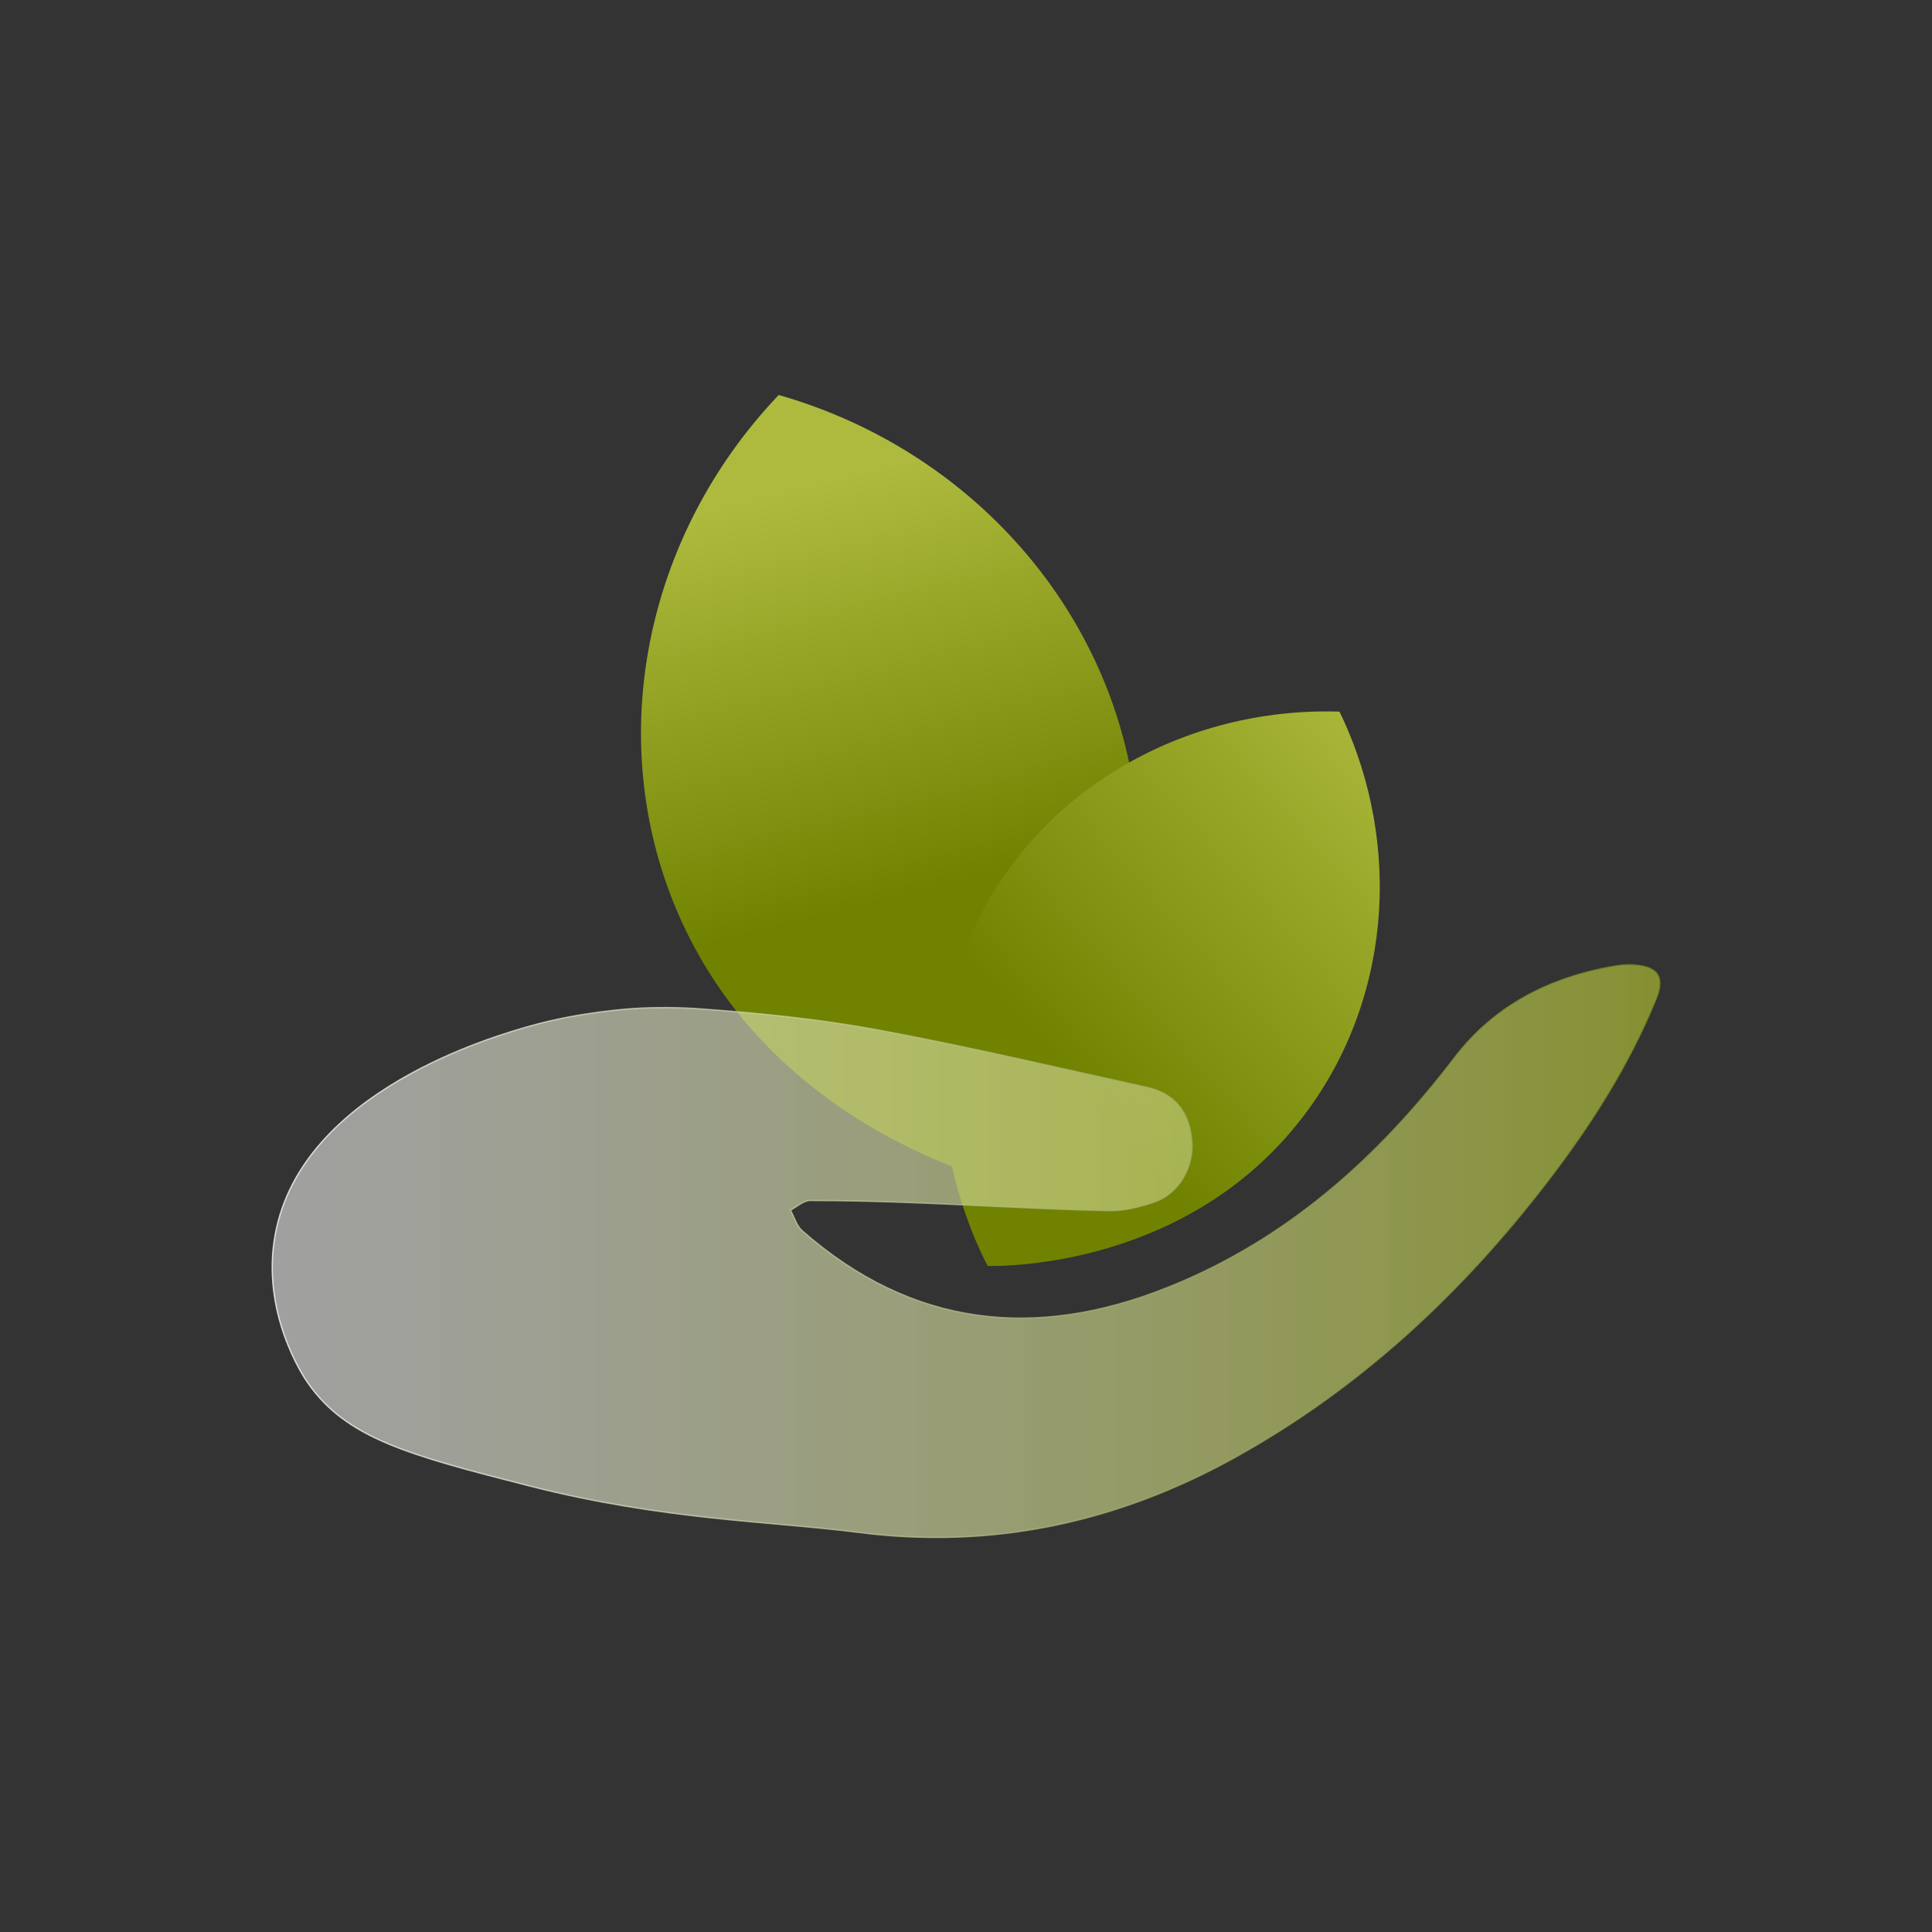 <?xml version="1.0" encoding="utf-8"?>
<!-- Generator: Adobe Illustrator 25.0.1, SVG Export Plug-In . SVG Version: 6.00 Build 0)  -->
<svg version="1.1" id="Layer_1" xmlns="http://www.w3.org/2000/svg" xmlns:xlink="http://www.w3.org/1999/xlink" x="0px" y="0px"
	 viewBox="0 0 720 720" style="enable-background:new 0 0 720 720;" xml:space="preserve">
<rect x="0" y="0" width="720" height="720" fill="#333333" stroke="none"/>
<style type="text/css">
	.st0{fill:url(#SVGID_1_);}
	.st1{fill:url(#SVGID_2_);}
	.st2{opacity:0.76;fill:url(#SVGID_3_);stroke:url(#SVGID_4_);stroke-width:0.5;stroke-miterlimit:10;}
</style>
<g>
	<linearGradient id="SVGID_1_" gradientUnits="userSpaceOnUse" x1="302.003" y1="180.812" x2="340.974" y2="332.799">
		<stop  offset="0" style="stop-color:#ADBA3E"/>
		<stop  offset="1" style="stop-color:#718200"/>
	</linearGradient>
	<path class="st0" d="M421.4,287.3c16,85-39.1,147.1-45.5,154.2c-8.8-2.1-90.5-23.2-123.9-102.7c-26.8-63.7-11.8-139.1,38.2-191.6
		C357.8,166.5,408.8,220.9,421.4,287.3z"/>
	<linearGradient id="SVGID_2_" gradientUnits="userSpaceOnUse" x1="533.2" y1="278.841" x2="396.802" y2="399.651">
		<stop  offset="0" style="stop-color:#ADBA3E"/>
		<stop  offset="1" style="stop-color:#718200"/>
	</linearGradient>
	<path class="st1" d="M484.8,417.2c-42.5,54.5-109.1,54.7-116.7,54.6c-3.4-6.4-34.1-65.9-4.2-127.8c24-49.6,77.2-80.6,135.3-78.8
		C523.5,315.6,518,374.7,484.8,417.2z"/>
	<linearGradient id="SVGID_3_" gradientUnits="userSpaceOnUse" x1="101.447" y1="466.136" x2="618.553" y2="466.136">
		<stop  offset="3.534978e-03" style="stop-color:#FFFFFF;stop-opacity:0.7"/>
		<stop  offset="1" style="stop-color:#A0AE32"/>
	</linearGradient>
	<linearGradient id="SVGID_4_" gradientUnits="userSpaceOnUse" x1="101.197" y1="466.136" x2="618.803" y2="466.136">
		<stop  offset="0" style="stop-color:#FFFFFF"/>
		<stop  offset="1" style="stop-color:#718416;stop-opacity:0.8"/>
	</linearGradient>
	<path class="st2" d="M197.8,382.3c18.3-5.2,37.7-6.4,37.7-6.4c9.1-0.6,17.6-0.5,25.8,0.1c22,1.6,44,3.8,65.7,7.8
		c33.7,6.2,67,14.1,100.5,21.4c10.3,2.3,15.9,9.2,16.7,20.2c0.8,9.6-4.9,19.5-14,22.6c-5.6,1.9-11.7,3.4-17.5,3.2
		c-22.7-0.5-45.4-1.9-68.1-2.8c-14.2-0.6-28.5-1-42.7-1c-2.4,0-4.9,2.3-7.3,3.6c1.4,2.6,2.3,5.8,4.3,7.6
		c40.9,36,87.1,40.9,136.4,21.1c44-17.6,78.1-48,106.6-85.4c15.2-20,36.4-30.5,61-34.5c1.4-0.2,2.9-0.3,4.3-0.3
		c10.4,0.2,13.6,4.1,10,12.9c-10,24.5-24.1,46.6-40.1,67.5c-32.2,42-70.2,77.4-116.7,103.2c-43.8,24.3-90.6,34.4-140.4,28
		c-32.6-4.2-72.4-4.5-122.6-17.3c-45.4-11.6-68.4-17.8-82.8-38.6c-1.5-2.1-17.5-26.1-12-55.3C112.5,406.5,184.3,386.1,197.8,382.3z"
		/>
</g>
</svg>

